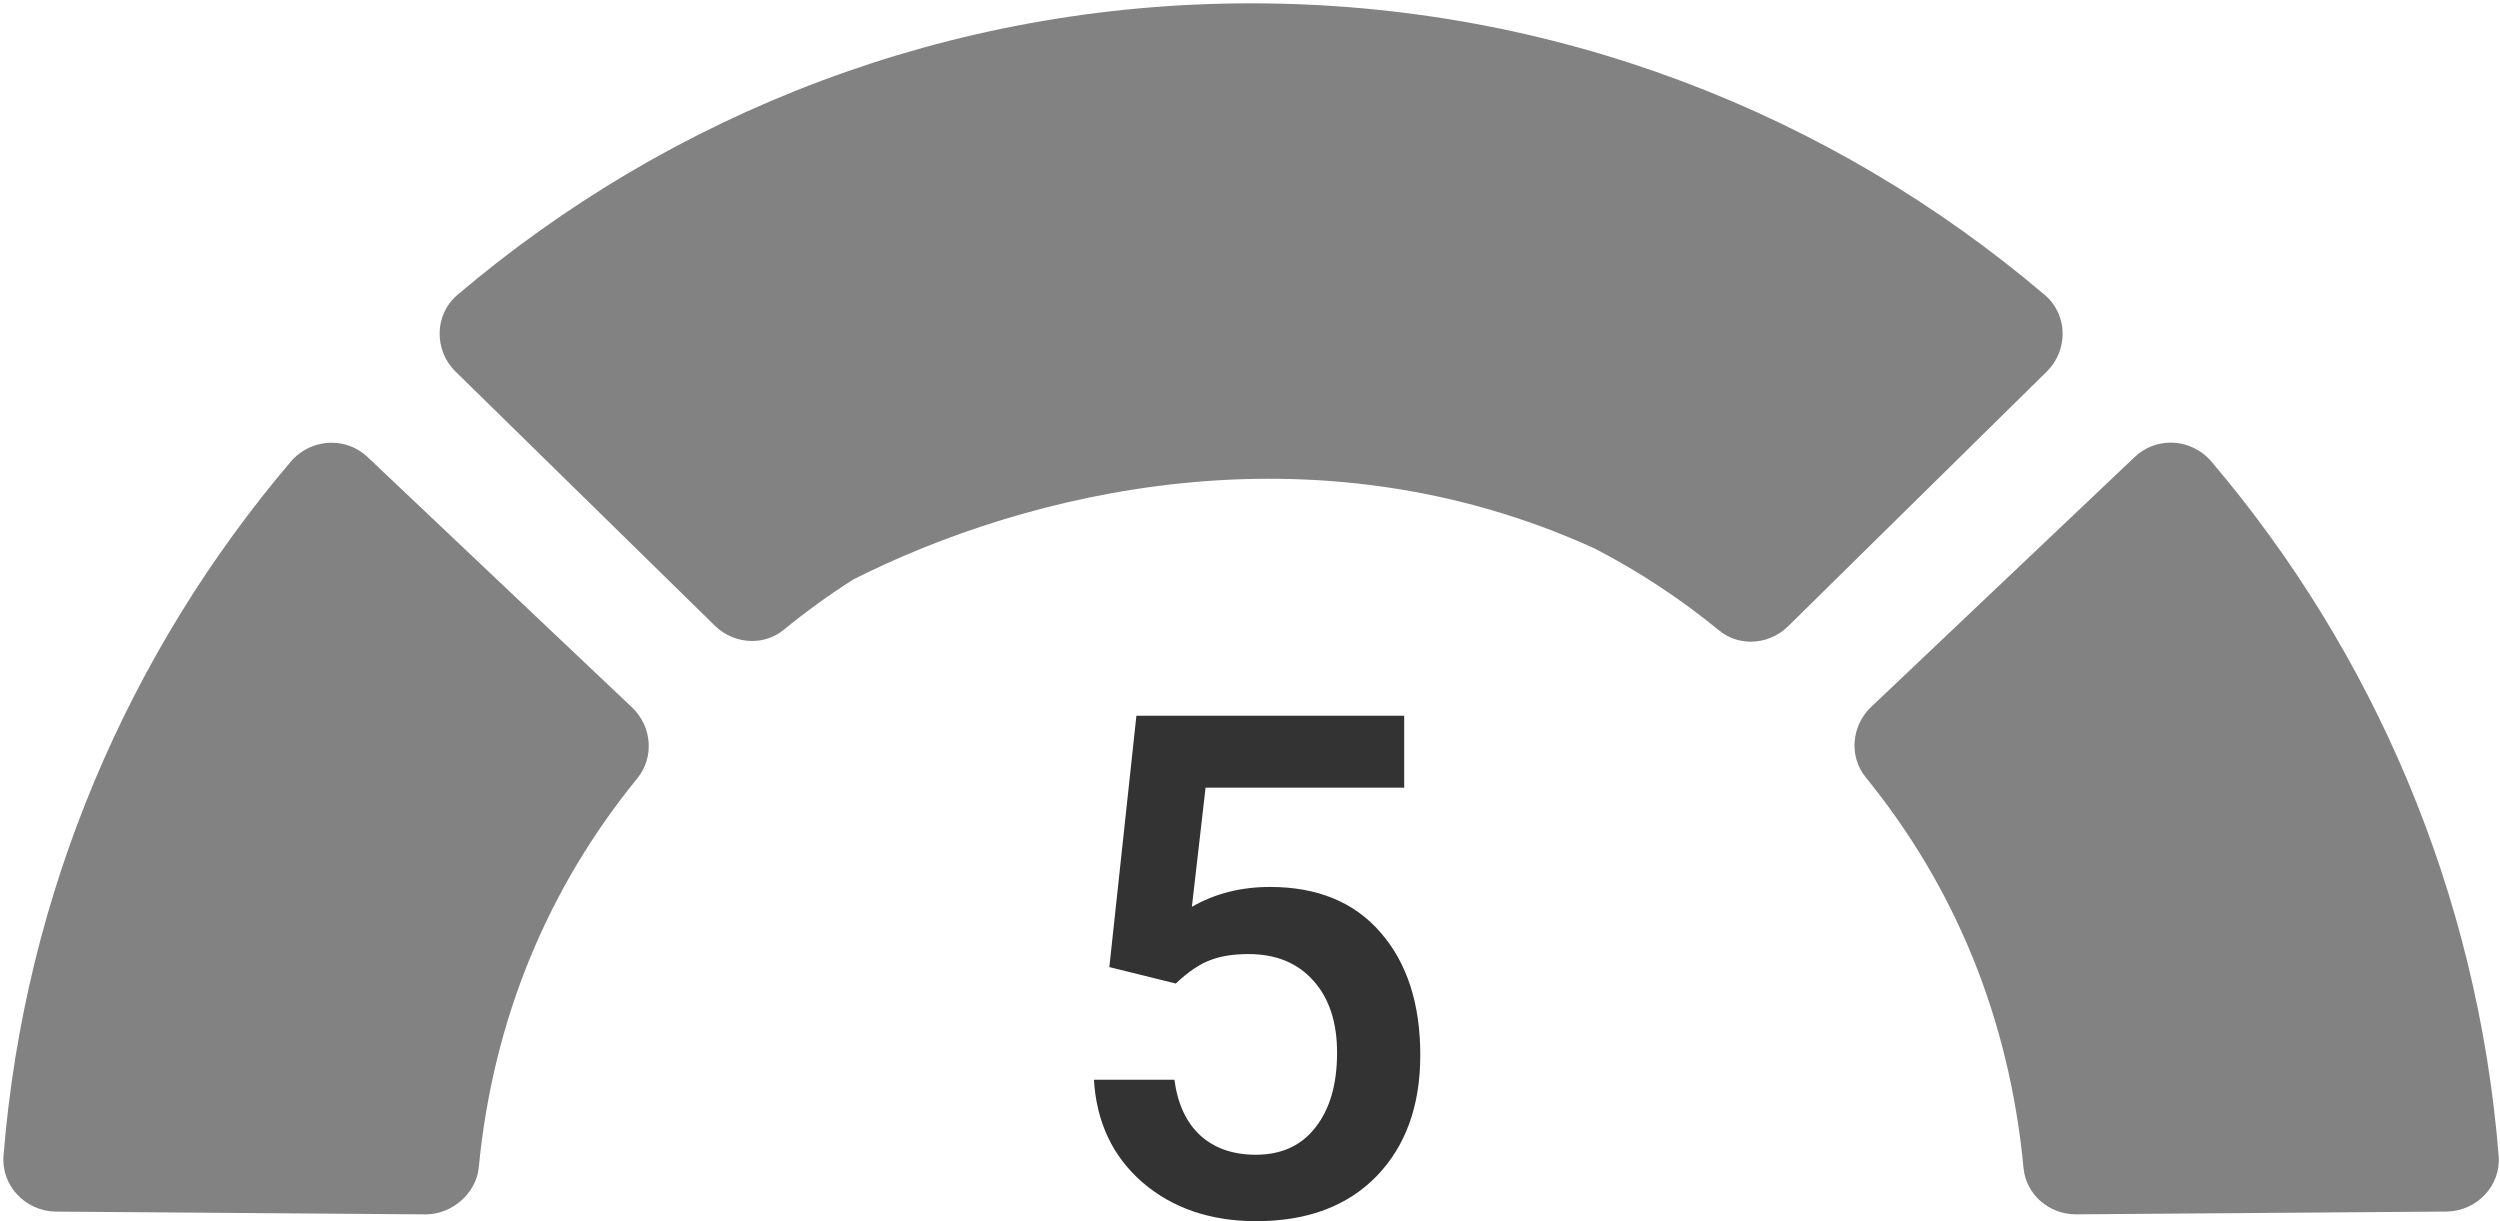 <svg width="565" height="276" viewBox="0 0 565 276" fill="none" xmlns="http://www.w3.org/2000/svg">
<path fill-rule="evenodd" clip-rule="evenodd" d="M65.644 104.41C68.072 101.541 71.509 100.061 74.969 100.061C77.874 100.061 80.792 101.118 83.093 103.311L142.863 159.896C147.314 164.124 147.936 171.119 144.047 175.884C123.868 200.637 111.438 230.234 108.2 263.866C107.626 269.719 102.118 274.449 96.236 274.449H96.151L12.621 273.82C5.79 273.754 0.251 267.986 0.795 261.178C5.584 201.621 29.164 147.387 65.644 104.41Z" fill="#828282"/>
<path fill-rule="evenodd" clip-rule="evenodd" d="M282.745 0.752C351.176 0.752 413.791 25.571 462.14 66.681C467.364 71.109 467.467 79.16 462.581 83.963L404.103 141.545C401.802 143.828 398.727 145.018 395.666 145.018C393.135 145.018 390.622 144.203 388.539 142.499C379.775 135.323 370.381 129.126 360.414 123.97C296.493 94.839 231.617 111.393 192.859 130.948C187.412 134.411 182.161 138.212 177.115 142.342C175.031 144.051 172.506 144.861 169.982 144.861C166.926 144.861 163.857 143.677 161.544 141.394L102.94 83.963C98.049 79.167 98.133 71.097 103.363 66.657C151.717 25.571 214.326 0.752 282.745 0.752Z" fill="#828282"/>
<path fill-rule="evenodd" clip-rule="evenodd" d="M482.434 103.292C484.729 101.105 487.646 100.035 490.551 100.035C493.988 100.035 497.417 101.528 499.846 104.391C536.332 147.379 559.918 201.639 564.696 261.219C565.251 268.003 559.712 273.747 552.905 273.813L469.206 274.441H469.116C463.112 274.441 457.881 269.978 457.319 263.98C454.13 230.257 441.87 200.516 421.667 175.696C417.807 170.955 418.429 163.996 422.862 159.786L482.434 103.292Z" fill="#828282"/>
<path d="M250.713 218.56L256.827 161.754H317.348V178.006H272.46L269.365 204.939C274.576 201.946 280.458 200.45 287.01 200.45C297.742 200.45 306.075 203.881 312.008 210.743C317.993 217.606 320.986 226.841 320.986 238.45C320.986 249.904 317.684 259.036 311.079 265.847C304.475 272.606 295.42 275.985 283.915 275.985C273.596 275.985 265.031 273.07 258.22 267.24C251.461 261.358 247.798 253.619 247.23 244.022H265.418C266.14 249.491 268.101 253.696 271.3 256.637C274.498 259.527 278.678 260.971 283.837 260.971C289.616 260.971 294.105 258.907 297.303 254.78C300.554 250.652 302.179 245.028 302.179 237.908C302.179 231.046 300.399 225.629 296.839 221.656C293.279 217.631 288.378 215.619 282.135 215.619C278.729 215.619 275.84 216.083 273.467 217.012C271.093 217.889 268.513 219.644 265.727 222.275L250.713 218.56Z" fill="#333333"/>
</svg>
